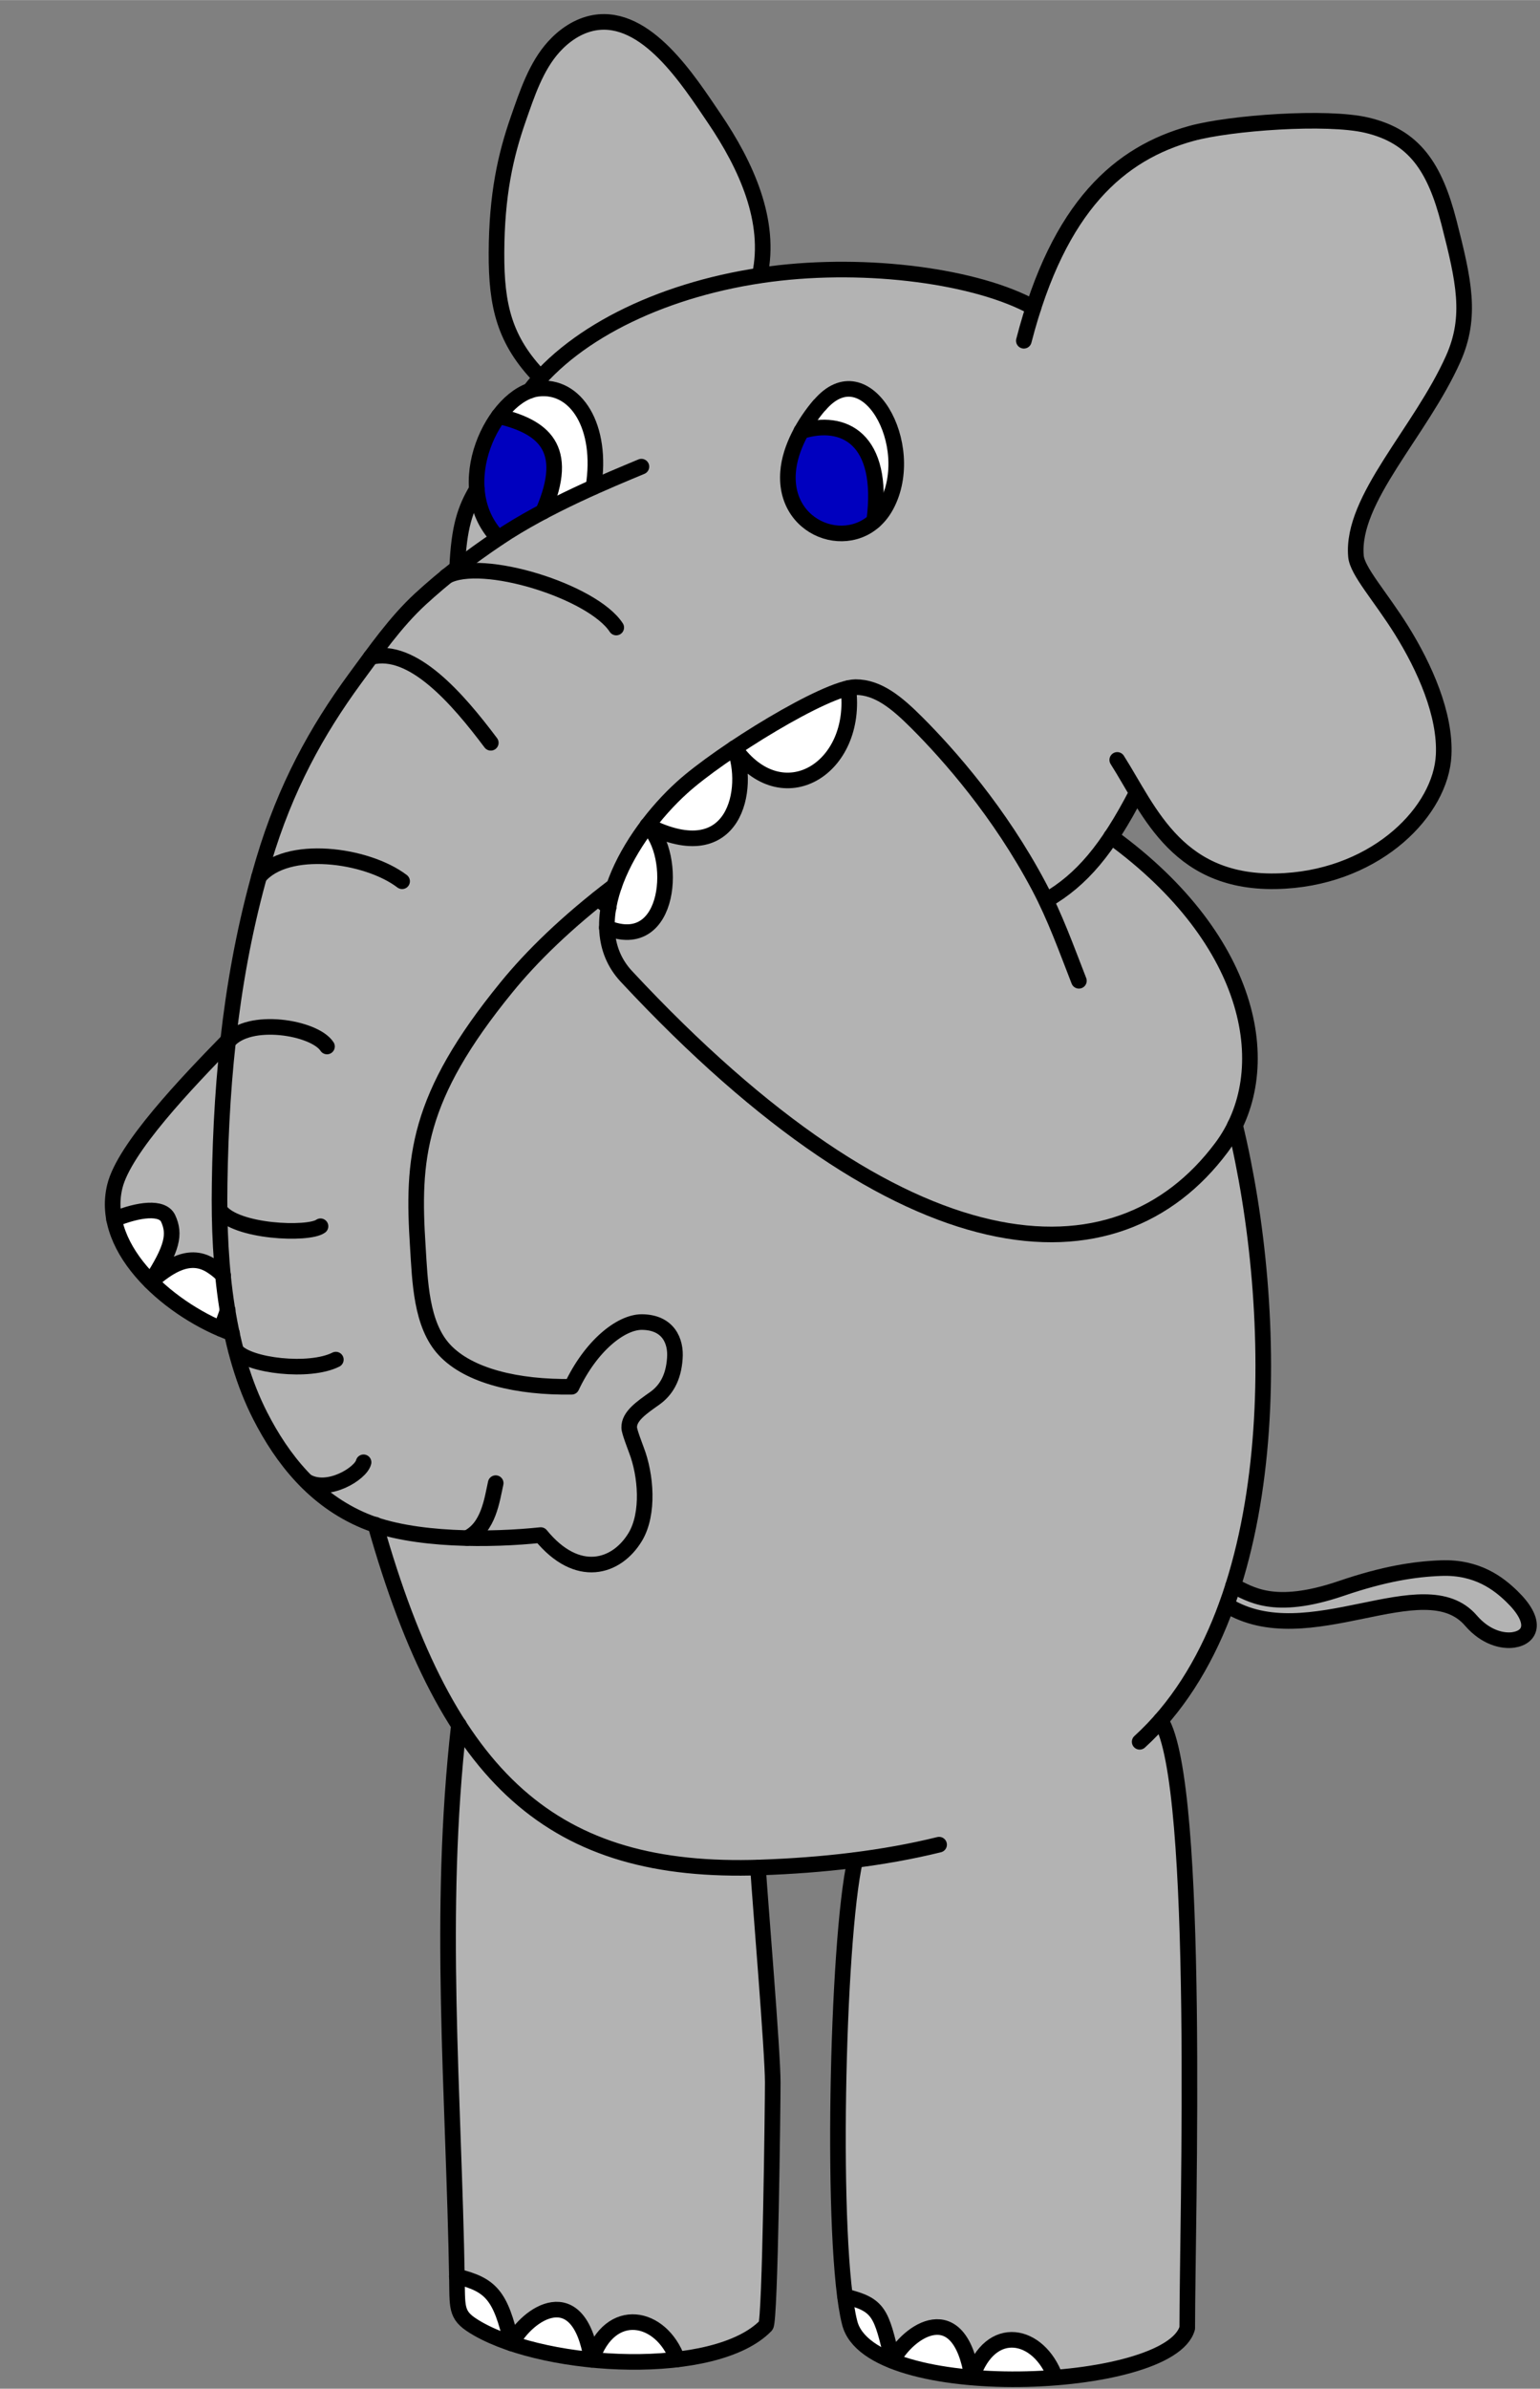 <?xml version="1.0" encoding="UTF-8"?>
<!DOCTYPE svg PUBLIC "-//W3C//DTD SVG 1.1//EN" "http://www.w3.org/Graphics/SVG/1.1/DTD/svg11.dtd">
<!-- Creator: CorelDRAW X6 -->
<svg xmlns="http://www.w3.org/2000/svg" xml:space="preserve" width="78.317mm" height="121.444mm" version="1.1" style="shape-rendering:geometricPrecision; text-rendering:geometricPrecision; image-rendering:optimizeQuality; fill-rule:evenodd; clip-rule:evenodd"
viewBox="0 0 7832 12144"
 xmlns:xlink="http://www.w3.org/1999/xlink">
 <rect x="0" y="0" width="7832" height="12144" fill="#808080" stroke="none"/>
 <defs>
  <style type="text/css">
   <![CDATA[
    .str0 {stroke:black;stroke-width:79.37;stroke-linecap:round;stroke-linejoin:round}
    .fil3 {fill:none}
    .fil0 {fill:#0000BF}
    .fil2 {fill:#B3B3B3}
    .fil1 {fill:white}
   ]]>
  </style>
 </defs>
 <g id="Colours">
  <path class="fil0" d="M4446 2648c56,-421 -156,-523 -371,-456 -36,65 -62,137 -68,207 -22,276 273,397 439,249z"/>
  <path class="fil0" d="M2762 2601c141,-327 -3,-432 -226,-486 -73,99 -121,238 -111,372 7,89 40,177 109,249 72,-48 150,-93 228,-135z"/>
  <path class="fil1" d="M3018 2476c49,-307 -88,-524 -283,-500 -13,2 -27,5 -41,10 -57,20 -112,67 -158,129 223,54 368,159 226,486 87,-46 175,-88 256,-124z"/>
  <path class="fil1" d="M4507 2569c163,-305 -105,-787 -340,-509 -32,38 -64,83 -91,132 214,-67 426,35 371,456 23,-21 44,-47 61,-79z"/>
  <path class="fil1" d="M3736 3803c243,344 632,103 579,-305 -122,27 -371,166 -579,305z"/>
  <path class="fil1" d="M3293 4196c451,227 524,-195 443,-393 -108,72 -205,144 -267,201 -61,55 -121,121 -175,192z"/>
  <path class="fil1" d="M3087 4715c330,135 362,-372 206,-519 -72,95 -133,201 -170,307 -12,36 -22,72 -28,107 -6,35 -9,70 -8,104z"/>
  <path class="fil1" d="M855 6194c-29,-62 -148,-48 -275,5 23,115 94,224 187,318 110,-170 125,-242 88,-322z"/>
  <path class="fil1" d="M1135 6485c-15,-17 -34,-33 -59,-49 -110,-71 -218,0 -309,80 103,103 233,187 356,239 14,-34 26,-66 35,-95 -9,-57 -17,-116 -23,-175z"/>
  <path class="fil1" d="M2602 11914c-57,-244 -106,-299 -279,-341 0,7 0,13 0,20 3,152 -3,183 106,245 49,28 108,54 173,75z"/>
  <path class="fil1" d="M3009 11997c-65,-413 -327,-236 -407,-83 120,40 261,69 407,83z"/>
  <path class="fil1" d="M3445 11995c-82,-225 -342,-280 -436,2 147,15 298,15 436,-2z"/>
  <path class="fil1" d="M4538 12002c-57,-244 -67,-285 -241,-327 7,53 15,98 24,133 20,84 101,148 217,195z"/>
  <path class="fil1" d="M4943 12087c-65,-413 -325,-237 -405,-84 110,44 252,71 405,84z"/>
  <path class="fil1" d="M5367 12088c-82,-225 -329,-283 -423,-1 138,12 284,12 423,1z"/>
  <path class="fil2" d="M3865 1400c60,-275 -69,-558 -231,-797 -131,-193 -345,-533 -610,-487 -86,15 -155,66 -206,122 -91,99 -137,241 -181,367 -65,186 -110,386 -111,682 -1,268 41,445 224,634 239,-261 652,-450 1116,-520z"/>
  <path class="fil2" d="M1118 6017c4,-244 17,-485 43,-724 0,-2 1,-5 1,-7 -215,220 -531,551 -578,744 -14,57 -14,113 -3,168 126,-52 246,-66 275,-5 37,80 22,152 -88,322 91,-80 199,-152 309,-80 25,16 45,33 59,49 -11,-109 -16,-220 -18,-333 -1,-45 0,-90 0,-135z"/>
  <path class="fil2" d="M7689 8115c-66,-64 -175,-151 -360,-144 -137,6 -290,29 -507,103 -349,119 -466,25 -551,-13 -10,33 -21,65 -33,97 413,256 1002,-200 1242,79 76,88 162,107 216,98 92,-14 121,-96 -8,-221z"/>
  <path class="fil2" d="M3855 9495c-704,22 -1176,-188 -1522,-727 -108,958 -27,1850 -10,2805 174,42 223,97 279,341 79,-153 342,-330 407,83 94,-282 354,-227 436,-2 193,-23 359,-78 450,-173 23,-26 35,-1129 35,-1236 0,-154 -64,-918 -75,-1092z"/>
  <path class="fil2" d="M6038 11836c0,-540 69,-2766 -135,-3090 145,-165 255,-366 336,-588 12,-32 22,-64 33,-97 235,-741 169,-1687 10,-2342 -20,40 -43,78 -69,114 -536,717 -1610,651 -3027,-871 -66,-72 -96,-157 -98,-248 -1,-34 2,-69 8,-104 -18,-14 -36,-28 -54,-43 -201,161 -353,315 -465,451 -459,561 -481,872 -451,1320 11,174 16,395 135,523 124,134 373,193 647,188 98,-208 250,-329 357,-329 135,1 175,97 168,185 -8,101 -47,163 -101,202 -68,48 -133,92 -131,150 1,19 30,96 37,115 48,125 65,322 -6,440 -95,158 -294,218 -481,-9 -105,11 -238,19 -375,16 -162,-4 -331,-22 -466,-67 120,422 257,757 423,1016 346,539 818,748 1522,727 4,0 8,0 11,0 164,-6 326,-18 483,-38 -85,372 -119,1694 -52,2219 174,42 184,83 241,327 79,-153 340,-329 405,84 94,-282 341,-225 423,1 337,-26 634,-116 672,-252z"/>
  <path class="fil2" d="M5285 4507c-200,-378 -458,-670 -621,-833 -102,-102 -198,-182 -312,-181 -10,0 -23,2 -37,5 54,408 -336,649 -579,305 81,198 8,620 -443,393 156,147 124,654 -206,519 2,91 32,176 98,248 1417,1522 2491,1588 3027,871 27,-36 50,-74 69,-114 190,-391 35,-984 -630,-1467 -101,152 -204,251 -331,324 -11,-24 -23,-47 -35,-70z"/>
  <path class="fil2" d="M3293 4196c0,0 0,0 0,0 0,0 0,0 0,0zm3602 -1369c-24,-291 329,-630 495,-1004 95,-214 54,-396 -22,-693 -71,-280 -175,-437 -418,-494 -203,-48 -696,-13 -892,42 -331,92 -620,321 -803,886 -283,-157 -839,-235 -1339,-170 -17,2 -35,5 -52,7 -464,69 -877,259 -1116,520 -20,21 -38,43 -55,66 13,-5 27,-8 41,-10 195,-24 332,194 283,500 -81,36 -168,78 -256,124 -79,42 -157,87 -228,135 -73,49 -143,99 -209,152 -18,14 -37,29 -54,44 -45,37 -89,75 -132,114 -95,87 -175,191 -252,295 -27,37 -54,74 -81,110 -194,265 -353,552 -464,925 -8,27 -16,54 -23,81 -76,274 -126,551 -157,830l-1 7c-26,239 -39,480 -43,724 -1,45 -1,90 0,135 1,113 7,224 18,333 6,59 13,118 23,175 6,40 14,79 22,118 6,30 13,60 21,89 31,118 71,230 124,332 60,118 136,234 234,332 82,82 179,152 296,200 17,7 36,14 55,20 135,45 304,63 466,67 137,3 270,-4 375,-16 186,228 386,167 481,9 71,-119 54,-315 6,-440 -7,-20 -37,-96 -37,-115 -2,-58 63,-102 131,-150 54,-39 94,-100 101,-202 7,-88 -33,-184 -168,-185 -107,0 -259,121 -357,329 -274,4 -523,-54 -647,-188 -119,-128 -124,-349 -135,-523 -29,-448 -7,-759 451,-1320 112,-137 264,-290 465,-451 26,-21 54,-43 82,-64 37,-106 98,-212 170,-307 54,-72 114,-137 175,-192 62,-57 159,-129 267,-201 208,-139 457,-277 579,-305 14,-3 26,-5 37,-5 115,0 210,79 312,181 163,163 421,455 621,833 12,23 24,47 35,70 127,-73 229,-171 331,-324 43,-64 85,-138 129,-223 139,232 317,476 755,449 474,-29 793,-358 806,-640 10,-206 -97,-446 -214,-634 -108,-174 -225,-301 -232,-377zm-2729 -767c235,-277 503,205 340,509 -17,32 -38,58 -61,79 -166,148 -461,27 -439,-249 6,-70 32,-142 68,-207 27,-49 59,-94 91,-132z"/>
  <path class="fil2" d="M2534 2735c-69,-72 -102,-159 -109,-249 -59,99 -91,191 -100,400 69,-54 136,-103 203,-147 2,-1 4,-3 6,-4z"/>
 </g>
 <g id="lineart">
  <path class="fil3 str0" d="M2749 1920c-184,-189 -225,-366 -224,-634 1,-296 46,-496 111,-682 44,-126 90,-267 181,-367 51,-56 121,-107 206,-122 265,-45 479,294 610,487 162,239 291,522 231,797"/>
  <path class="fil3 str0" d="M5207 1732c178,-689 490,-954 852,-1054 196,-54 689,-90 892,-42 242,57 346,214 418,494 76,297 117,479 22,693 -167,374 -520,713 -495,1004 6,76 124,204 232,377 117,188 224,427 214,634 -13,282 -333,611 -806,640 -546,34 -688,-354 -854,-615"/>
  <path class="fil3 str0" d="M4167 2060c-75,88 -150,216 -159,339 -25,315 362,428 500,170 163,-305 -105,-787 -340,-509z"/>
  <path class="fil3 str0" d="M4075 2192c214,-67 426,35 371,456"/>
  <path class="fil3 str0" d="M3018 2476c49,-307 -88,-524 -283,-500 -221,27 -455,495 -201,759"/>
  <path class="fil3 str0" d="M2536 2115c223,54 368,159 226,486"/>
  <path class="fil3 str0" d="M2325 2887c9,-209 41,-301 100,-400"/>
  <path class="fil3 str0" d="M2694 1986c234,-305 700,-525 1223,-593 500,-65 1056,13 1339,170"/>
  <path class="fil3 str0" d="M3042 4568c18,15 36,30 54,43m2225 -34c180,-104 311,-259 460,-547"/>
  <path class="fil3 str0" d="M1162 5287c-215,220 -531,551 -578,744 -81,330 299,642 596,747"/>
  <path class="fil3 str0" d="M580 6199c126,-52 246,-66 275,-5 37,80 22,152 -88,322 91,-80 199,-152 309,-80 25,16 45,33 59,49m23 175c-9,29 -21,61 -35,95"/>
  <path class="fil3 str0" d="M6281 5720c226,932 265,2452 -485,3135m-1020 523c-284,70 -592,105 -910,116 -1050,36 -1587,-437 -1957,-1743"/>
  <path class="fil3 str0" d="M6271 8062c85,38 202,132 551,13 217,-74 371,-98 507,-103 185,-7 294,80 360,144 129,125 100,207 8,221 -54,8 -141,-11 -216,-98 -240,-279 -829,176 -1242,-79"/>
  <path class="fil3 str0" d="M3855 9495c11,174 75,938 75,1092 0,108 -13,1210 -35,1236 -255,264 -1103,223 -1465,16 -110,-63 -104,-93 -106,-245 -16,-963 -99,-1861 10,-2825"/>
  <path class="fil3 str0" d="M5903 8746c204,324 135,2550 135,3090 -89,320 -1617,382 -1717,-28 -98,-382 -65,-1942 28,-2351"/>
  <path class="fil3 str0" d="M2323 11573c174,42 223,97 279,341 79,-153 342,-330 407,83 94,-282 354,-227 436,-2"/>
  <path class="fil3 str0" d="M4298 11675c174,42 184,83 241,327 79,-153 340,-329 405,84 94,-282 341,-225 423,1"/>
  <path class="fil3 str0" d="M2045 4480c-181,-138 -589,-190 -728,-22"/>
  <path class="fil3 str0" d="M1663 5320c-64,-98 -398,-152 -502,-26"/>
  <path class="fil3 str0" d="M1630 6234c-62,45 -434,30 -512,-82"/>
  <path class="fil3 str0" d="M1201 6867c64,76 372,113 507,45"/>
  <path class="fil3 str0" d="M1559 7531c109,64 276,-40 290,-97"/>
  <path class="fil3 str0" d="M2376 7819c109,-53 126,-194 145,-279"/>
  <path class="fil3 str0" d="M1886 3340c212,-54 442,212 610,436"/>
  <path class="fil3 str0" d="M2270 2930c179,-100 744,76 864,260"/>
  <path class="fil3 str0" d="M3262 2372c-158,66 -482,198 -728,364 -145,97 -276,199 -396,309 -128,118 -231,267 -333,405 -194,265 -353,552 -464,925 -159,537 -216,1083 -224,1643 -7,433 39,853 207,1181 111,217 274,426 530,533 249,104 649,98 896,72 186,228 386,167 481,9 71,-119 54,-315 6,-440 -7,-20 -37,-96 -37,-115 -2,-58 63,-102 131,-150 54,-39 94,-100 101,-202 7,-88 -33,-184 -168,-185 -107,0 -259,121 -357,329 -274,4 -523,-54 -647,-188 -119,-128 -124,-349 -135,-523 -29,-448 -7,-759 451,-1320 126,-155 305,-331 547,-515"/>
  <path class="fil3 str0" d="M4314 3498c54,408 -336,649 -579,305 81,198 8,621 -443,393 156,147 124,655 -206,520"/>
  <path class="fil3 str0" d="M5651 4253c734,533 847,1199 561,1581 -536,717 -1610,651 -3027,-871 -246,-265 14,-715 283,-959 196,-178 735,-510 883,-511 115,0 210,79 312,181 163,163 421,455 621,833 82,155 139,315 203,479"/>
 </g>
</svg>
